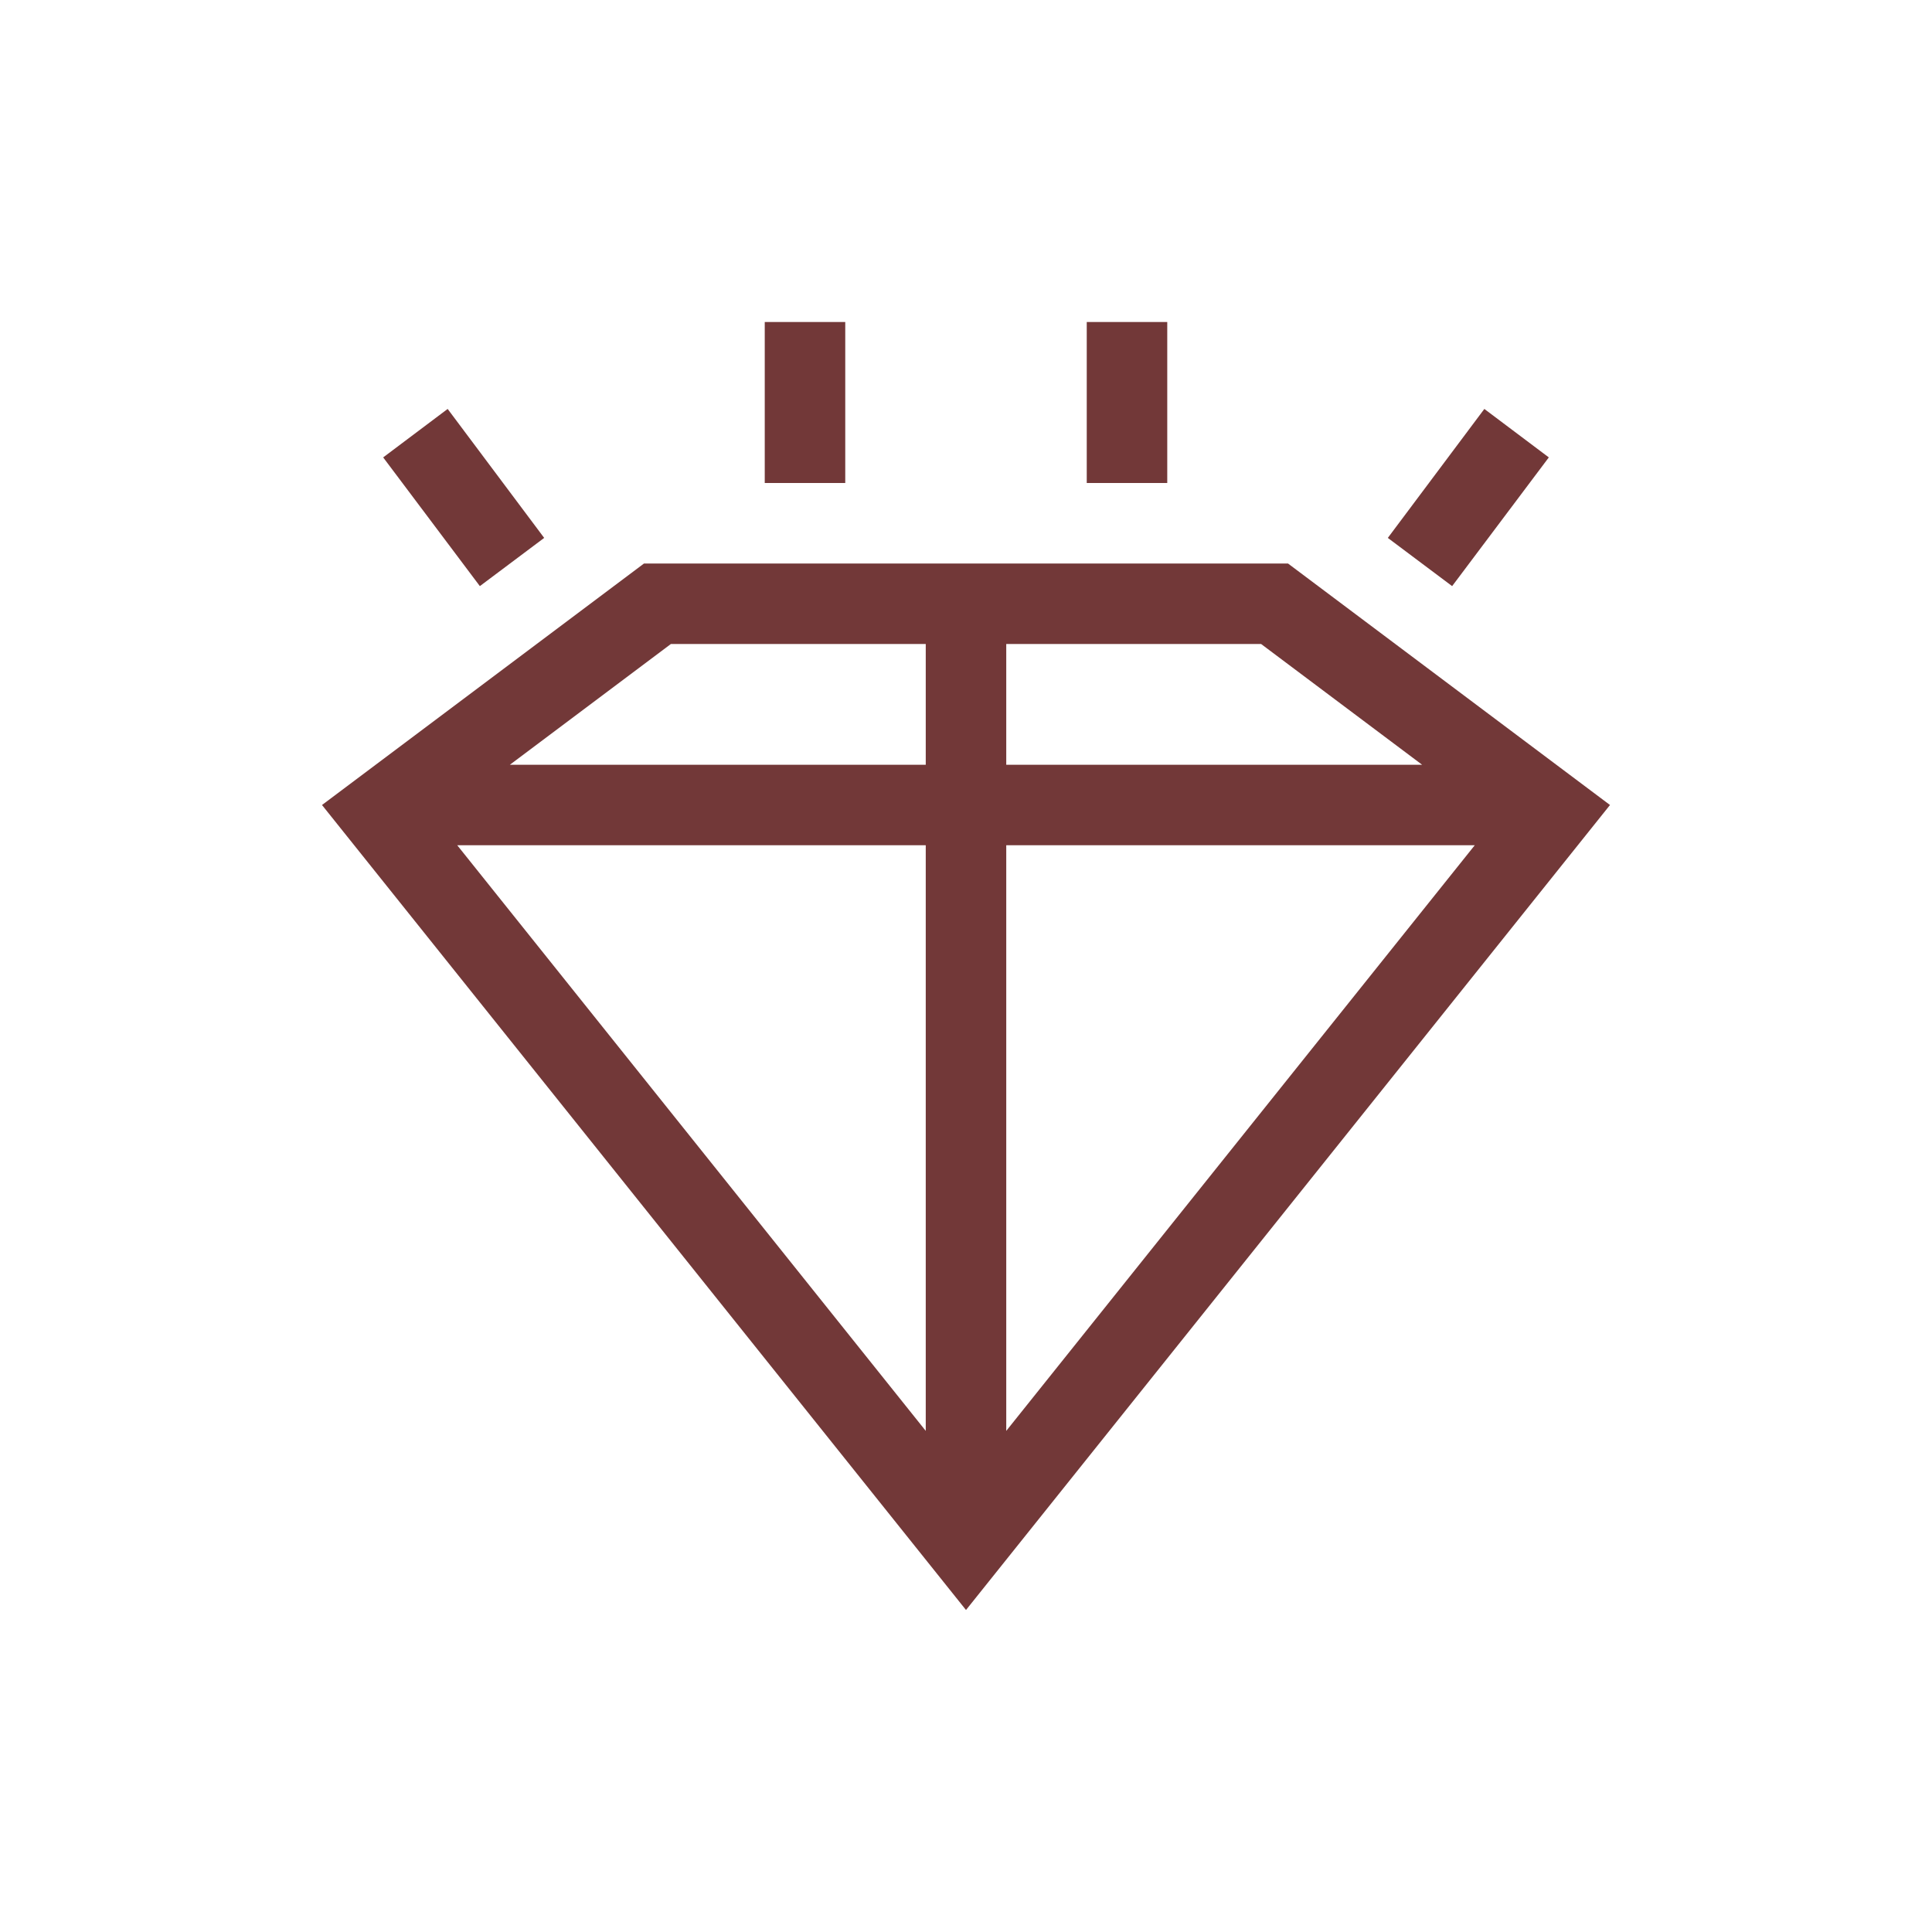 <!-- Created with Inkscape (http://www.inkscape.org/) -->
<svg xmlns:dc="http://purl.org/dc/elements/1.1/" xmlns:cc="http://creativecommons.org/ns#" xmlns:rdf="http://www.w3.org/1999/02/22-rdf-syntax-ns#" xmlns:svg="http://www.w3.org/2000/svg" xmlns="http://www.w3.org/2000/svg" xmlns:sodipodi="http://sodipodi.sourceforge.net/DTD/sodipodi-0.dtd" xmlns:inkscape="http://www.inkscape.org/namespaces/inkscape" width="24" version="1.1" height="24" id="svg2" inkscape:version="0.91 r13725" sodipodi:docname="application-x-ruby.svg" viewBox="0 0 24 24">
<sodipodi:namedview pagecolor="#ffffff" bordercolor="#666666" borderopacity="1" objecttolerance="10" gridtolerance="10" guidetolerance="10" inkscape:pageopacity="0" inkscape:pageshadow="2" inkscape:window-width="709" inkscape:window-height="480" id="namedview20" showgrid="false" inkscape:zoom="10.727273" inkscape:cx="11" inkscape:cy="11" inkscape:window-x="0" inkscape:window-y="0" inkscape:window-maximized="0" inkscape:current-layer="layer1"/>
<defs id="defs3871"/>
<g transform="translate(1,1)">
<svg:g inkscape:label="Capa 1" inkscape:groupmode="layer" id="layer1" transform="matrix(1 0 0 1 -326 -534.362)">
<svg:path style="shape-rendering:auto;color-interpolation-filters:linearRGB;fill:#723838;image-rendering:auto;text-rendering:auto;color:#000000;fill-rule:evenodd;color-rendering:auto;color-interpolation:sRGB;fill-opacity:1" id="path4734" d="M 8.5 3 L 8.5 5 L 9.5 5 L 9.5 3 L 8.5 3 z M 12.5 3 L 12.5 5 L 13.5 5 L 13.5 3 L 12.5 3 z M 4.561 4.08 L 3.76 4.682 L 4.961 6.281 L 5.76 5.682 L 4.561 4.08 z M 17.439 4.08 L 16.24 5.682 L 17.039 6.281 L 18.24 4.682 L 17.439 4.08 z M 7 6 L 3 9 L 11 19 L 19 9 L 15 6 L 7 6 z M 7.334 7 L 10.5 7 L 10.5 8.5 L 5.334 8.5 L 7.334 7 z M 11.5 7 L 14.666 7 L 16.666 8.5 L 11.5 8.5 L 11.5 7 z M 4.68 9.5 L 10.5 9.5 L 10.5 16.775 L 4.68 9.5 z M 11.5 9.5 L 17.32 9.5 L 11.5 16.775 L 11.5 9.5 z " transform="matrix(1 0 0 1 326 534.362)"/>
</svg:g>
</g>
</svg>
